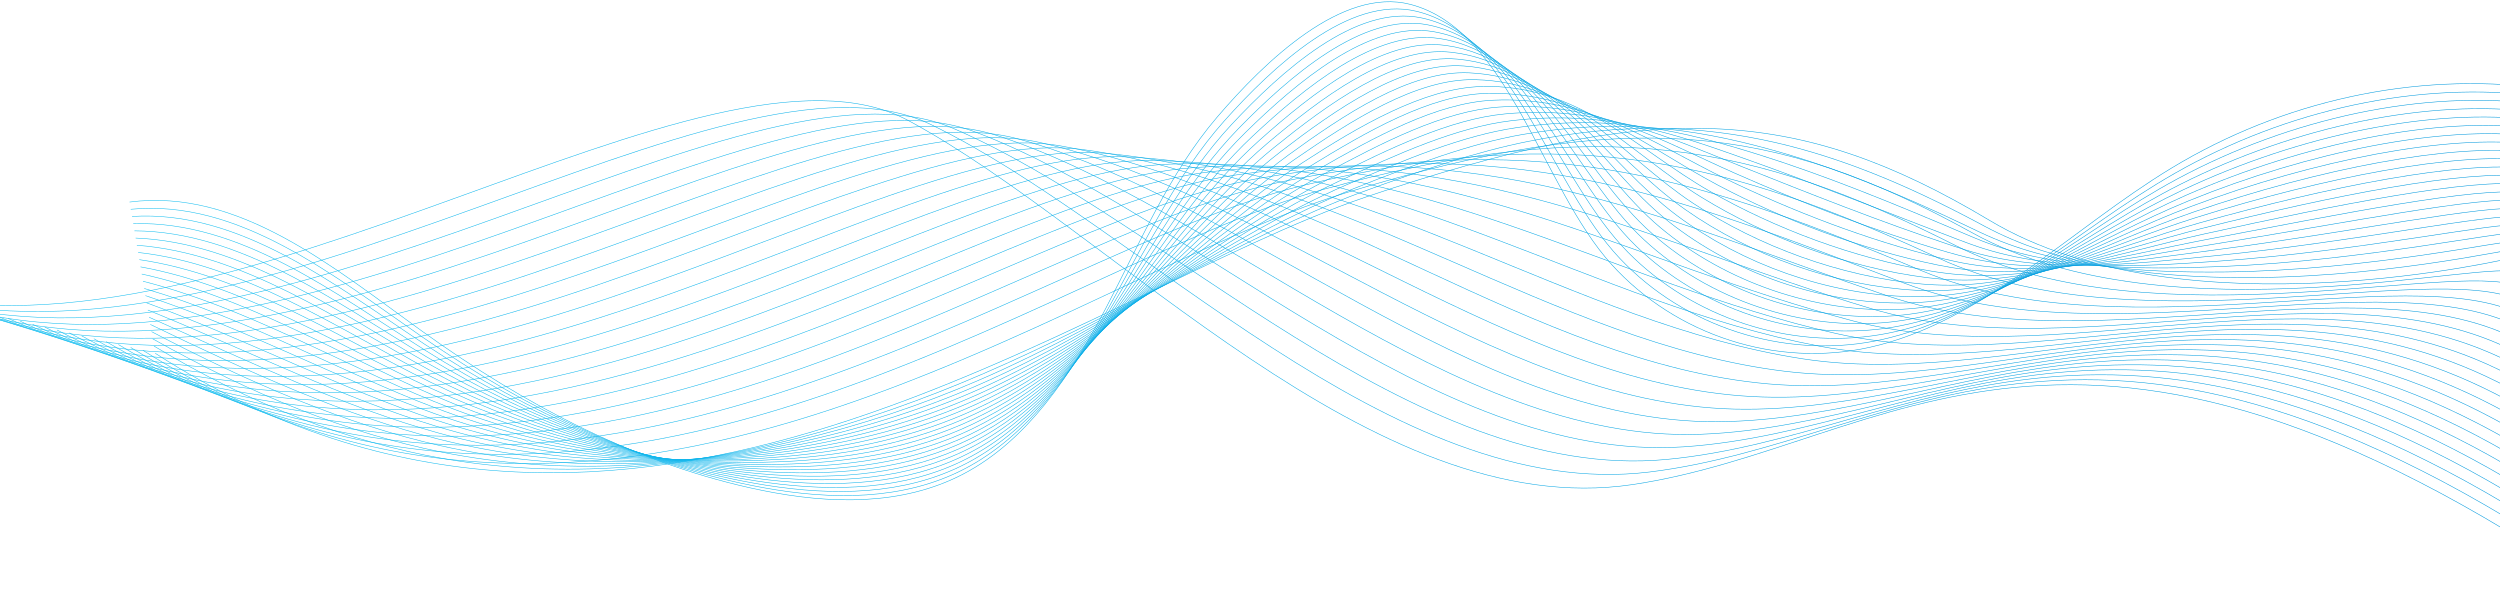<svg width="1440" height="342" viewBox="0 0 1440 342" fill="none" xmlns="http://www.w3.org/2000/svg">
<path d="M-59 168.3C134.515 218.039 408.269 7.587 523.334 69.499C642.084 133.404 790.366 301.373 940.229 279.134C1090.09 256.895 1192.67 131.203 1499.13 341.461" stroke="url(#paint0_linear_3016_7041)" stroke-width="0.3" stroke-miterlimit="10"/>
<path d="M-51.934 169.97C145.379 225.72 418.495 15.268 535.888 71.585C656.814 129.813 801.937 289.86 950.011 271.887C1098.09 253.913 1204.85 132.001 1496.72 332.261" stroke="url(#paint1_linear_3016_7041)" stroke-width="0.3" stroke-miterlimit="10"/>
<path d="M-44.863 171.652C156.26 233.425 428.725 22.946 548.46 73.682C671.548 126.219 813.511 278.36 959.812 264.651C1106.11 250.942 1217.05 132.824 1494.32 323.059" stroke="url(#paint2_linear_3016_7041)" stroke-width="0.3" stroke-miterlimit="10"/>
<path d="M-37.797 173.321C167.124 241.117 438.952 30.61 561.028 75.752C686.292 122.612 825.095 266.832 969.608 257.388C1114.13 247.944 1229.24 133.621 1491.92 313.844" stroke="url(#paint3_linear_3016_7041)" stroke-width="0.3" stroke-miterlimit="10"/>
<path d="M-30.73 174.997C178.001 248.803 449.261 37.991 573.596 77.844C701.119 118.721 836.666 255.311 979.405 250.146C1122.14 244.967 1241.43 134.438 1489.52 304.649" stroke="url(#paint4_linear_3016_7041)" stroke-width="0.3" stroke-miterlimit="10"/>
<path d="M-23.662 176.675C188.867 256.505 459.489 45.61 586.166 79.938C715.865 115.082 848.238 243.807 989.203 242.907C1130.17 241.993 1253.64 135.244 1487.14 295.444" stroke="url(#paint5_linear_3016_7041)" stroke-width="0.3" stroke-miterlimit="10"/>
<path d="M-16.594 178.353C199.746 264.206 469.703 53.242 598.736 82.017C730.597 111.428 859.824 232.288 999.001 235.639C1138.18 238.99 1265.84 136.035 1484.74 286.223" stroke="url(#paint6_linear_3016_7041)" stroke-width="0.3" stroke-miterlimit="10"/>
<path d="M-9.527 180.026C210.609 271.889 479.915 60.869 611.304 84.105C745.313 107.798 871.394 220.778 1008.8 228.394C1146.2 236.01 1278.03 136.85 1482.34 277.026" stroke="url(#paint7_linear_3016_7041)" stroke-width="0.3" stroke-miterlimit="10"/>
<path d="M-2.459 181.693C221.489 279.58 490.129 68.505 623.874 86.174C760.031 104.162 882.98 209.249 1018.6 221.13C1154.23 233.011 1290.23 137.631 1479.95 267.796" stroke="url(#paint8_linear_3016_7041)" stroke-width="0.3" stroke-miterlimit="10"/>
<path d="M4.609 183.373C232.368 287.269 500.33 76.166 636.444 88.269C774.763 100.566 894.553 197.746 1028.41 213.892C1162.25 230.038 1302.44 138.452 1477.57 258.605" stroke="url(#paint9_linear_3016_7041)" stroke-width="0.3" stroke-miterlimit="10"/>
<path d="M11.664 185.055C243.22 294.976 510.516 83.845 649.001 90.367C789.467 96.972 906.125 186.246 1038.19 206.657C1170.26 227.068 1314.64 139.276 1475.15 249.404" stroke="url(#paint10_linear_3016_7041)" stroke-width="0.3" stroke-miterlimit="10"/>
<path d="M18.73 186.727C254.097 302.671 520.728 91.526 661.569 92.441C804.183 93.382 917.695 174.707 1047.99 199.397C1178.28 224.073 1326.83 140.061 1472.77 240.192" stroke="url(#paint11_linear_3016_7041)" stroke-width="0.3" stroke-miterlimit="10"/>
<path d="M25.797 188.393C264.961 310.347 530.927 99.203 674.137 94.522C818.899 89.8 929.28 163.191 1057.79 192.146C1186.29 221.101 1339.02 140.869 1470.37 230.988" stroke="url(#paint12_linear_3016_7041)" stroke-width="0.3" stroke-miterlimit="10"/>
<path d="M32.867 190.075C275.842 318.053 541.143 106.908 686.709 96.62C833.619 86.234 940.854 151.691 1067.59 184.91C1194.32 218.13 1351.22 141.693 1467.98 221.786" stroke="url(#paint13_linear_3016_7041)" stroke-width="0.3" stroke-miterlimit="10"/>
<path d="M39.934 191.75C286.706 325.751 551.355 114.606 699.277 98.696C848.349 82.66 952.424 140.168 1077.38 177.653C1202.33 215.138 1363.43 142.481 1465.58 212.576" stroke="url(#paint14_linear_3016_7041)" stroke-width="0.3" stroke-miterlimit="10"/>
<path d="M47 193.429C297.583 333.439 561.567 122.323 711.831 100.79C863.052 79.119 963.994 128.665 1087.17 170.415C1210.34 212.164 1375.61 143.302 1463.17 203.385" stroke="url(#paint15_linear_3016_7041)" stroke-width="0.3" stroke-miterlimit="10"/>
<path d="M54.068 195.1C308.463 341.134 571.795 130.031 724.401 102.863C877.797 75.556 975.567 117.139 1096.96 163.14C1218.36 209.141 1387.81 144.086 1460.77 194.144" stroke="url(#paint16_linear_3016_7041)" stroke-width="0.3" stroke-miterlimit="10"/>
<path d="M61.137 196.783C319.328 348.841 582.065 138.029 736.971 104.961C892.585 72.281 987.153 105.64 1106.76 155.906C1226.37 206.185 1400 144.897 1458.37 184.957" stroke="url(#paint17_linear_3016_7041)" stroke-width="0.3" stroke-miterlimit="10"/>
<path d="M68.203 198.46C330.205 356.528 592.291 145.702 749.539 107.054C907.315 68.697 998.723 94.12 1116.56 148.665C1234.39 203.21 1412.2 145.716 1455.99 175.75" stroke="url(#paint18_linear_3016_7041)" stroke-width="0.3" stroke-miterlimit="10"/>
<path d="M75.272 200.131C341.071 364.222 602.519 153.369 762.11 109.127C922.06 65.078 1010.31 82.595 1126.36 141.405C1242.41 200.215 1424.4 146.515 1453.59 166.538" stroke="url(#paint19_linear_3016_7041)" stroke-width="0.3" stroke-miterlimit="10"/>
<path d="M82.34 201.81C351.95 371.925 612.733 161.044 774.68 111.221C936.792 61.495 1021.88 71.092 1136.16 134.166C1250.43 197.241 1436.6 147.335 1451.19 157.347" stroke="url(#paint20_linear_3016_7041)" stroke-width="0.3" stroke-miterlimit="10"/>
<path d="M89.406 203.481C362.814 379.606 622.959 168.711 787.248 113.308C951.536 57.904 1033.45 59.58 1145.95 126.92C1258.45 194.259 1448.79 148.134 1448.79 148.134" stroke="url(#paint21_linear_3016_7041)" stroke-width="0.3" stroke-miterlimit="10"/>
<path d="M88.699 199.331C145.143 233.382 200.673 254.457 254.845 264.053C325.244 276.322 393.87 269.315 459.169 252.436C495.907 242.909 531.648 230.224 565.697 215.546C604.14 198.985 640.157 180.125 673.805 162.677C713.467 142.114 749.969 123.392 783.145 111.11C818.484 98.107 850.939 87.251 880.499 81.393C935.544 70.468 979.446 72.282 1022.56 82.085C1059.91 90.685 1096.84 105.792 1137.07 127.089C1139.06 128.142 1141.07 129.208 1143.1 130.302C1184.52 152.541 1234.95 158.952 1283.41 159.825C1368.08 161.362 1446.02 143.069 1449.47 143.498" stroke="url(#paint22_linear_3016_7041)" stroke-width="0.3" stroke-miterlimit="10"/>
<path d="M87.992 195.189C144.741 227.135 200.188 249.568 254.249 260.383C324.052 274.355 392.581 269.245 458.157 253.93C494.979 245.261 531.037 233.297 565.156 218.411C603.502 201.725 638.937 181.841 671.947 163.451C710.57 141.933 746.144 122.214 779.043 108.934C813.993 94.962 847.059 82.611 877.09 77.445C932.245 67.974 974.914 73.956 1017.85 85.588C1055.22 95.71 1093.12 111.178 1134.06 130.73C1136.11 131.713 1138.16 132.669 1140.23 133.666C1182.62 153.938 1232.95 157.22 1281.78 156.652C1365.41 155.697 1443.25 137.972 1450.14 138.831" stroke="url(#paint23_linear_3016_7041)" stroke-width="0.3" stroke-miterlimit="10"/>
<path d="M87.287 191.036C144.341 220.877 199.732 244.584 253.654 256.714C322.89 272.293 391.28 269.191 457.134 255.427C494.052 247.63 530.402 236.359 564.618 221.279C602.88 204.455 637.706 183.573 670.078 164.214C707.662 141.74 742.279 120.941 774.915 106.748C809.436 91.737 843.153 77.945 873.655 73.5C928.921 65.455 970.329 75.688 1013.11 89.092C1050.48 100.807 1089.4 116.579 1131.04 134.373C1133.13 135.273 1135.24 136.146 1137.35 137.032C1180.71 155.338 1230.93 155.518 1280.13 153.496C1362.7 150.104 1440.45 132.891 1450.78 134.179" stroke="url(#paint24_linear_3016_7041)" stroke-width="0.3" stroke-miterlimit="10"/>
<path d="M86.594 186.89C143.953 214.626 199.274 239.607 253.086 253.052C321.739 270.209 390.018 269.129 456.149 256.93C493.151 250.006 529.819 239.44 564.104 224.139C602.284 207.176 636.513 185.297 668.234 164.983C704.778 141.581 738.454 119.744 770.826 104.567C804.945 88.574 839.286 73.272 870.259 69.561C925.608 62.915 965.797 77.441 1008.4 92.617C1045.79 105.924 1085.73 121.987 1128.03 138.036C1130.18 138.853 1132.33 139.629 1134.49 140.432C1178.84 156.772 1228.92 153.878 1278.51 150.374C1359.99 144.6 1437.68 127.845 1451.46 129.576" stroke="url(#paint25_linear_3016_7041)" stroke-width="0.3" stroke-miterlimit="10"/>
<path d="M85.887 182.738C143.551 208.356 198.803 234.61 252.489 249.385C320.575 268.121 388.715 269.062 455.137 258.442C492.236 252.39 529.195 242.517 563.577 227.022C601.66 209.921 635.293 187.059 666.377 165.761C701.882 141.432 734.615 118.556 766.724 102.396C800.441 85.433 835.391 68.608 866.849 65.617C922.282 60.355 961.237 79.202 1003.68 96.123C1041.09 111.037 1082.05 127.363 1125.03 141.681C1127.22 142.415 1129.42 143.093 1131.62 143.799C1176.94 158.173 1226.88 152.232 1276.88 147.206C1357.26 139.119 1434.91 122.751 1452.12 124.912" stroke="url(#paint26_linear_3016_7041)" stroke-width="0.3" stroke-miterlimit="10"/>
<path d="M85.18 178.596C143.148 202.109 198.332 229.61 251.893 245.714C319.396 266.014 387.426 268.991 454.125 259.935C491.321 254.743 528.585 245.576 563.037 229.873C601.036 212.633 634.074 188.801 664.52 166.521C698.999 141.291 730.776 117.349 762.622 100.206C795.951 82.26 831.497 63.912 863.44 61.669C918.956 57.764 956.692 80.958 998.973 99.625C1036.38 116.144 1078.38 132.72 1122.03 145.321C1124.28 145.972 1126.52 146.553 1128.77 147.163C1175.05 159.57 1224.86 150.61 1275.26 144.047C1354.53 133.703 1432.14 117.668 1452.8 120.257" stroke="url(#paint27_linear_3016_7041)" stroke-width="0.3" stroke-miterlimit="10"/>
<path d="M84.473 174.439C142.746 195.847 197.86 224.594 251.297 242.041C318.232 263.893 386.123 268.933 453.114 261.428C490.392 257.107 527.961 248.647 562.51 232.736C600.412 215.358 632.868 190.557 662.663 167.28C696.103 141.15 726.937 116.141 758.506 98.015C791.433 79.1 827.589 59.201 860.017 57.719C915.602 55.172 952.118 82.714 994.247 103.125C1031.66 121.251 1074.71 138.062 1119.01 148.96C1121.3 149.527 1123.6 150.026 1125.9 150.538C1173.16 160.965 1222.81 149.043 1273.63 140.887C1351.79 128.355 1429.35 112.583 1453.46 115.601" stroke="url(#paint28_linear_3016_7041)" stroke-width="0.3" stroke-miterlimit="10"/>
<path d="M83.781 170.296C142.36 189.585 197.404 219.579 250.73 238.384C317.097 261.786 384.877 269.014 452.131 262.949C489.506 259.57 527.381 251.732 561.999 235.628C599.817 218.125 631.691 192.355 660.821 168.067C693.249 141.051 723.127 114.976 754.419 95.853C786.944 75.982 823.71 54.519 856.623 53.785C912.277 52.552 947.574 84.512 989.537 106.654C1026.95 126.4 1071.05 143.418 1116.02 152.627C1118.36 153.112 1120.7 153.513 1123.05 153.929C1171.27 162.389 1220.79 147.517 1272.01 137.755C1349.06 123.077 1426.6 107.526 1454.13 110.974" stroke="url(#paint29_linear_3016_7041)" stroke-width="0.3" stroke-miterlimit="10"/>
<path d="M83.074 166.153C141.958 183.338 196.933 214.564 250.134 234.711C315.919 259.637 383.575 268.956 451.119 264.442C488.592 261.935 526.757 254.79 561.472 238.478C599.208 220.836 630.485 194.125 658.978 168.826C690.38 140.937 719.302 113.769 750.331 93.662C782.468 72.822 819.843 50.846 853.228 49.836C908.937 48.146 943.028 86.282 984.838 110.155C1022.26 131.521 1067.42 148.747 1113.03 156.28C1115.42 156.682 1117.81 156.986 1120.19 157.305C1169.4 163.799 1218.75 146.005 1270.39 134.595C1346.33 117.826 1423.82 102.428 1454.81 106.333" stroke="url(#paint30_linear_3016_7041)" stroke-width="0.3" stroke-miterlimit="10"/>
<path d="M82.367 162.005C141.555 177.085 196.475 209.53 249.538 231.048C314.768 257.497 382.272 268.893 450.107 265.944C487.663 264.31 526.147 257.871 560.931 241.351C598.57 223.571 629.293 195.918 657.107 169.594C687.497 140.833 715.463 112.584 746.201 91.481C777.936 69.685 815.893 45.065 849.79 45.895C905.583 47.266 938.441 88.075 980.099 113.664C1017.52 136.665 1063.75 154.071 1110 159.928C1112.44 160.233 1114.88 160.455 1117.31 160.69C1167.49 165.218 1216.7 144.53 1268.74 131.458C1343.57 112.653 1421.02 97.366 1455.46 101.7" stroke="url(#paint31_linear_3016_7041)" stroke-width="0.3" stroke-miterlimit="10"/>
<path d="M81.66 157.852C141.153 170.813 196.018 204.476 248.956 227.379C313.618 255.351 380.996 268.824 449.109 267.453C486.762 266.692 525.551 260.945 560.418 244.218C597.974 226.299 628.115 197.718 655.263 170.37C684.656 140.75 711.652 111.422 742.112 89.307C773.459 66.556 812.013 40.329 846.395 41.963C902.257 44.608 933.881 89.875 975.401 117.196C1012.82 141.817 1060.12 159.403 1107.01 163.598C1109.51 163.82 1111.99 163.958 1114.47 164.083C1165.62 166.645 1214.69 143.104 1267.14 128.329C1340.9 107.544 1418.28 92.312 1456.15 97.076" stroke="url(#paint32_linear_3016_7041)" stroke-width="0.3" stroke-miterlimit="10"/>
<path d="M80.953 153.714C140.751 164.57 195.56 199.438 248.36 223.712C312.468 253.193 379.693 268.758 448.083 268.951C485.819 269.048 524.913 264.008 559.863 247.086C597.322 229.029 626.923 199.521 653.378 171.134C681.774 140.67 707.785 110.233 737.982 87.108C768.941 63.401 808.077 35.568 842.972 37.992C898.903 41.897 929.308 91.636 970.661 120.674C1008.08 146.929 1056.44 164.667 1103.98 167.215C1106.53 167.353 1109.05 167.395 1111.57 167.423C1163.69 168.018 1212.64 141.653 1265.48 125.133C1338.15 102.396 1415.47 87.191 1456.79 92.384" stroke="url(#paint33_linear_3016_7041)" stroke-width="0.3" stroke-miterlimit="10"/>
<path d="M80.262 149.561C140.365 158.312 195.118 194.385 247.779 220.044C311.333 251.02 378.406 268.689 447.087 270.448C484.92 271.417 524.319 267.083 559.352 249.954C596.728 231.759 625.774 201.336 651.55 171.91C678.976 140.601 703.99 109.057 733.896 84.935C764.467 60.273 804.198 30.806 839.578 34.06C895.593 39.197 924.75 93.451 965.964 124.192C1003.37 152.095 1052.8 169.958 1101 170.872C1103.59 170.927 1106.17 170.872 1108.73 170.816C1161.82 169.432 1210.67 140.297 1263.87 122.005C1335.49 97.37 1412.71 82.138 1457.47 87.774" stroke="url(#paint34_linear_3016_7041)" stroke-width="0.3" stroke-miterlimit="10"/>
<path d="M79.555 145.412C139.962 152.059 194.674 189.322 247.183 216.38C310.182 248.838 377.117 268.488 446.075 271.963C484.005 273.722 523.695 270.163 558.811 252.826C596.104 234.506 624.596 203.156 649.679 172.678C676.121 140.524 700.165 107.886 729.78 82.753C759.963 57.15 800.29 26.048 836.155 30.119C892.239 36.489 920.149 95.257 961.238 127.702C998.628 157.238 1049.14 175.24 1097.98 174.52C1100.62 174.478 1103.24 174.34 1105.86 174.187C1159.94 170.836 1208.68 138.946 1262.24 118.839C1332.82 92.35 1409.94 77.048 1458.14 83.113" stroke="url(#paint35_linear_3016_7041)" stroke-width="0.3" stroke-miterlimit="10"/>
<path d="M78.848 141.27C139.56 145.798 194.217 184.252 246.601 212.723C309.059 246.662 375.842 268.444 445.077 273.471C483.09 276.102 523.099 273.249 558.298 255.705C595.494 237.246 623.473 204.996 647.836 173.452C673.321 140.467 696.353 106.721 725.691 80.577C755.486 54.018 796.423 21.269 832.759 26.171C888.926 33.76 915.589 97.056 956.526 131.217C993.902 162.401 1045.48 180.514 1094.98 178.173C1097.67 178.049 1100.35 177.827 1103.01 177.564C1158.05 172.247 1206.72 137.642 1260.62 115.694C1330.18 87.363 1407.17 71.978 1458.82 78.473" stroke="url(#paint36_linear_3016_7041)" stroke-width="0.3" stroke-miterlimit="10"/>
<path d="M78.141 137.126C139.158 139.55 193.787 179.181 246.004 209.049C307.923 244.471 374.539 268.371 444.065 274.963C482.175 278.466 522.475 276.306 557.758 258.554C594.87 239.957 622.323 206.806 645.965 174.21C670.494 140.408 692.528 105.541 721.561 78.386C750.982 50.885 792.501 16.474 829.322 22.221C885.572 31 910.974 98.852 951.787 134.717C989.148 167.549 1041.8 185.758 1091.95 181.826C1094.69 181.604 1097.41 181.299 1100.11 180.953C1156.13 173.669 1204.74 136.365 1258.97 112.547C1327.55 82.415 1404.37 66.906 1459.45 73.83" stroke="url(#paint37_linear_3016_7041)" stroke-width="0.3" stroke-miterlimit="10"/>
<path d="M77.447 132.967C138.77 133.286 193.371 174.094 245.422 205.375C306.814 242.264 373.264 268.297 443.067 276.467C481.274 280.829 521.878 279.375 557.244 261.429C594.26 242.694 621.2 208.643 644.135 174.98C667.722 140.348 688.731 104.373 717.486 76.207C746.533 47.765 788.648 11.678 825.94 18.284C882.287 28.254 906.415 100.662 947.102 138.229C984.436 172.709 1038.16 191.015 1088.98 185.477C1091.78 185.172 1094.54 184.77 1097.28 184.327C1154.27 175.077 1202.85 135.114 1257.37 109.399C1325 77.495 1401.62 61.834 1460.16 69.186" stroke="url(#paint38_linear_3016_7041)" stroke-width="0.3" stroke-miterlimit="10"/>
<path d="M76.74 128.828C138.367 127.028 192.941 169.013 244.84 201.72C305.705 240.077 371.974 268.257 442.069 277.978C480.359 283.212 521.268 282.464 556.718 264.296C593.65 245.422 620.091 210.486 642.278 175.756C664.922 140.293 684.975 103.266 713.384 74.034C742.112 44.691 784.767 6.874 822.531 14.338C878.975 25.499 901.827 102.476 942.39 141.747C979.696 177.875 1034.49 196.278 1085.97 189.133C1088.82 188.745 1091.63 188.247 1094.43 187.707C1152.4 176.49 1200.97 133.882 1255.75 106.243C1322.45 72.594 1398.85 56.752 1460.84 64.549" stroke="url(#paint39_linear_3016_7041)" stroke-width="0.3" stroke-miterlimit="10"/>
<path d="M76.035 124.677C137.967 120.772 192.513 163.92 244.245 198.04C304.598 237.851 370.687 268.177 441.059 279.462C479.446 285.569 520.66 285.513 556.193 267.152C593.041 248.14 618.984 212.303 640.422 176.507C662.152 140.227 681.152 102.064 709.27 71.835C737.61 41.537 780.875 2.045 819.109 10.381C875.665 22.705 897.159 104.321 937.652 145.24C974.875 183.057 1030.79 201.502 1082.94 192.764C1085.84 192.279 1088.69 191.712 1091.53 191.075C1150.47 177.878 1199.07 132.667 1254.09 103.089C1319.9 67.709 1396.04 51.673 1461.46 59.899" stroke="url(#paint40_linear_3016_7041)" stroke-width="0.3" stroke-miterlimit="10"/>
<path d="M75.328 120.536C137.565 114.526 192.139 158.768 243.649 194.383C303.53 235.579 369.384 268.12 440.047 280.971C478.517 287.936 520.05 288.587 555.666 270.031C592.418 250.894 617.903 214.157 638.565 177.296C659.38 140.185 677.327 100.886 705.168 69.674C733.119 38.421 777.008 -2.747 815.7 6.461C872.366 19.948 892.585 106.134 932.94 148.77C970.163 188.221 1027.09 206.68 1079.95 196.433C1082.89 195.851 1085.8 195.2 1088.68 194.466C1148.59 179.304 1197.24 131.503 1252.47 99.958C1317.41 62.861 1393.28 46.618 1462.14 55.273" stroke="url(#paint41_linear_3016_7041)" stroke-width="0.3" stroke-miterlimit="10"/>
<path d="M74.621 116.381C137.163 108.253 191.695 153.727 243.053 190.713C302.38 233.432 368.095 268.051 439.021 282.48C477.589 290.317 519.413 291.674 555.111 272.897C591.78 253.622 616.78 215.985 636.694 178.057C656.594 140.129 673.487 99.695 701.051 67.486C728.615 35.263 773.128 -7.581 812.277 2.5C869.068 17.137 887.998 107.892 928.214 152.259C965.423 193.331 1023.42 211.969 1076.93 200.06C1142 185.59 1192.75 131.945 1250.83 96.787C1314.94 57.987 1390.49 41.522 1462.79 50.606" stroke="url(#paint42_linear_3016_7041)" stroke-width="0.3" stroke-miterlimit="10"/>
<defs>
<linearGradient id="paint0_linear_3016_7041" x1="1501.92" y1="199.218" x2="-59" y2="199.218" gradientUnits="userSpaceOnUse">
<stop stop-color="#0097DC"/>
<stop offset="1" stop-color="#15BEF0"/>
</linearGradient>
<linearGradient id="paint1_linear_3016_7041" x1="1499.49" y1="196.603" x2="-51.934" y2="196.603" gradientUnits="userSpaceOnUse">
<stop stop-color="#0097DC"/>
<stop offset="1" stop-color="#15BEF0"/>
</linearGradient>
<linearGradient id="paint2_linear_3016_7041" x1="1497.08" y1="193.924" x2="-44.863" y2="193.924" gradientUnits="userSpaceOnUse">
<stop stop-color="#0097DC"/>
<stop offset="1" stop-color="#15BEF0"/>
</linearGradient>
<linearGradient id="paint3_linear_3016_7041" x1="1494.66" y1="191.156" x2="-37.797" y2="191.156" gradientUnits="userSpaceOnUse">
<stop stop-color="#0097DC"/>
<stop offset="1" stop-color="#15BEF0"/>
</linearGradient>
<linearGradient id="paint4_linear_3016_7041" x1="1492.25" y1="188.3" x2="-30.73" y2="188.3" gradientUnits="userSpaceOnUse">
<stop stop-color="#0097DC"/>
<stop offset="1" stop-color="#15BEF0"/>
</linearGradient>
<linearGradient id="paint5_linear_3016_7041" x1="1489.85" y1="185.391" x2="-23.662" y2="185.391" gradientUnits="userSpaceOnUse">
<stop stop-color="#0097DC"/>
<stop offset="1" stop-color="#15BEF0"/>
</linearGradient>
<linearGradient id="paint6_linear_3016_7041" x1="1487.43" y1="182.389" x2="-16.594" y2="182.389" gradientUnits="userSpaceOnUse">
<stop stop-color="#0097DC"/>
<stop offset="1" stop-color="#15BEF0"/>
</linearGradient>
<linearGradient id="paint7_linear_3016_7041" x1="1485.02" y1="179.317" x2="-9.527" y2="179.317" gradientUnits="userSpaceOnUse">
<stop stop-color="#0097DC"/>
<stop offset="1" stop-color="#15BEF0"/>
</linearGradient>
<linearGradient id="paint8_linear_3016_7041" x1="1482.6" y1="176.129" x2="-2.459" y2="176.129" gradientUnits="userSpaceOnUse">
<stop stop-color="#0097DC"/>
<stop offset="1" stop-color="#15BEF0"/>
</linearGradient>
<linearGradient id="paint9_linear_3016_7041" x1="1480.21" y1="172.879" x2="4.609" y2="172.879" gradientUnits="userSpaceOnUse">
<stop stop-color="#0097DC"/>
<stop offset="1" stop-color="#15BEF0"/>
</linearGradient>
<linearGradient id="paint10_linear_3016_7041" x1="1477.78" y1="169.526" x2="11.664" y2="169.526" gradientUnits="userSpaceOnUse">
<stop stop-color="#0097DC"/>
<stop offset="1" stop-color="#15BEF0"/>
</linearGradient>
<linearGradient id="paint11_linear_3016_7041" x1="1475.38" y1="166.05" x2="18.73" y2="166.05" gradientUnits="userSpaceOnUse">
<stop stop-color="#0097DC"/>
<stop offset="1" stop-color="#15BEF0"/>
</linearGradient>
<linearGradient id="paint12_linear_3016_7041" x1="1472.96" y1="162.401" x2="25.797" y2="162.401" gradientUnits="userSpaceOnUse">
<stop stop-color="#0097DC"/>
<stop offset="1" stop-color="#15BEF0"/>
</linearGradient>
<linearGradient id="paint13_linear_3016_7041" x1="1470.55" y1="163.081" x2="32.867" y2="163.081" gradientUnits="userSpaceOnUse">
<stop stop-color="#0097DC"/>
<stop offset="1" stop-color="#15BEF0"/>
</linearGradient>
<linearGradient id="paint14_linear_3016_7041" x1="1468.13" y1="165.748" x2="39.934" y2="165.748" gradientUnits="userSpaceOnUse">
<stop stop-color="#0097DC"/>
<stop offset="1" stop-color="#15BEF0"/>
</linearGradient>
<linearGradient id="paint15_linear_3016_7041" x1="1465.7" y1="168.031" x2="47" y2="168.031" gradientUnits="userSpaceOnUse">
<stop stop-color="#0097DC"/>
<stop offset="1" stop-color="#15BEF0"/>
</linearGradient>
<linearGradient id="paint16_linear_3016_7041" x1="1463.29" y1="169.867" x2="54.068" y2="169.867" gradientUnits="userSpaceOnUse">
<stop stop-color="#0097DC"/>
<stop offset="1" stop-color="#15BEF0"/>
</linearGradient>
<linearGradient id="paint17_linear_3016_7041" x1="1460.88" y1="171.345" x2="61.137" y2="171.345" gradientUnits="userSpaceOnUse">
<stop stop-color="#0097DC"/>
<stop offset="1" stop-color="#15BEF0"/>
</linearGradient>
<linearGradient id="paint18_linear_3016_7041" x1="1458.47" y1="172.274" x2="68.203" y2="172.274" gradientUnits="userSpaceOnUse">
<stop stop-color="#0097DC"/>
<stop offset="1" stop-color="#15BEF0"/>
</linearGradient>
<linearGradient id="paint19_linear_3016_7041" x1="1456.06" y1="172.771" x2="75.272" y2="172.771" gradientUnits="userSpaceOnUse">
<stop stop-color="#0097DC"/>
<stop offset="1" stop-color="#15BEF0"/>
</linearGradient>
<linearGradient id="paint20_linear_3016_7041" x1="1453.65" y1="172.921" x2="82.34" y2="172.921" gradientUnits="userSpaceOnUse">
<stop stop-color="#0097DC"/>
<stop offset="1" stop-color="#15BEF0"/>
</linearGradient>
<linearGradient id="paint21_linear_3016_7041" x1="1451.23" y1="172.758" x2="89.406" y2="172.758" gradientUnits="userSpaceOnUse">
<stop stop-color="#0097DC"/>
<stop offset="1" stop-color="#15BEF0"/>
</linearGradient>
<linearGradient id="paint22_linear_3016_7041" x1="1451.91" y1="171.745" x2="88.699" y2="171.745" gradientUnits="userSpaceOnUse">
<stop stop-color="#0097DC"/>
<stop offset="1" stop-color="#15BEF0"/>
</linearGradient>
<linearGradient id="paint23_linear_3016_7041" x1="1452.58" y1="170.307" x2="87.992" y2="170.307" gradientUnits="userSpaceOnUse">
<stop stop-color="#0097DC"/>
<stop offset="1" stop-color="#15BEF0"/>
</linearGradient>
<linearGradient id="paint24_linear_3016_7041" x1="1453.22" y1="168.544" x2="87.287" y2="168.544" gradientUnits="userSpaceOnUse">
<stop stop-color="#0097DC"/>
<stop offset="1" stop-color="#15BEF0"/>
</linearGradient>
<linearGradient id="paint25_linear_3016_7041" x1="1453.9" y1="166.61" x2="86.594" y2="166.61" gradientUnits="userSpaceOnUse">
<stop stop-color="#0097DC"/>
<stop offset="1" stop-color="#15BEF0"/>
</linearGradient>
<linearGradient id="paint26_linear_3016_7041" x1="1454.57" y1="164.623" x2="85.887" y2="164.623" gradientUnits="userSpaceOnUse">
<stop stop-color="#0097DC"/>
<stop offset="1" stop-color="#15BEF0"/>
</linearGradient>
<linearGradient id="paint27_linear_3016_7041" x1="1455.25" y1="162.65" x2="85.18" y2="162.65" gradientUnits="userSpaceOnUse">
<stop stop-color="#0097DC"/>
<stop offset="1" stop-color="#15BEF0"/>
</linearGradient>
<linearGradient id="paint28_linear_3016_7041" x1="1455.92" y1="160.751" x2="84.473" y2="160.751" gradientUnits="userSpaceOnUse">
<stop stop-color="#0097DC"/>
<stop offset="1" stop-color="#15BEF0"/>
</linearGradient>
<linearGradient id="paint29_linear_3016_7041" x1="1456.59" y1="158.992" x2="83.781" y2="158.992" gradientUnits="userSpaceOnUse">
<stop stop-color="#0097DC"/>
<stop offset="1" stop-color="#15BEF0"/>
</linearGradient>
<linearGradient id="paint30_linear_3016_7041" x1="1457.27" y1="157.273" x2="83.074" y2="157.273" gradientUnits="userSpaceOnUse">
<stop stop-color="#0097DC"/>
<stop offset="1" stop-color="#15BEF0"/>
</linearGradient>
<linearGradient id="paint31_linear_3016_7041" x1="1457.92" y1="155.741" x2="82.367" y2="155.741" gradientUnits="userSpaceOnUse">
<stop stop-color="#0097DC"/>
<stop offset="1" stop-color="#15BEF0"/>
</linearGradient>
<linearGradient id="paint32_linear_3016_7041" x1="1458.62" y1="154.315" x2="81.66" y2="154.315" gradientUnits="userSpaceOnUse">
<stop stop-color="#0097DC"/>
<stop offset="1" stop-color="#15BEF0"/>
</linearGradient>
<linearGradient id="paint33_linear_3016_7041" x1="1459.26" y1="152.984" x2="80.953" y2="152.984" gradientUnits="userSpaceOnUse">
<stop stop-color="#0097DC"/>
<stop offset="1" stop-color="#15BEF0"/>
</linearGradient>
<linearGradient id="paint34_linear_3016_7041" x1="1459.94" y1="151.77" x2="80.262" y2="151.77" gradientUnits="userSpaceOnUse">
<stop stop-color="#0097DC"/>
<stop offset="1" stop-color="#15BEF0"/>
</linearGradient>
<linearGradient id="paint35_linear_3016_7041" x1="1460.61" y1="150.628" x2="79.555" y2="150.628" gradientUnits="userSpaceOnUse">
<stop stop-color="#0097DC"/>
<stop offset="1" stop-color="#15BEF0"/>
</linearGradient>
<linearGradient id="paint36_linear_3016_7041" x1="1461.29" y1="149.553" x2="78.848" y2="149.553" gradientUnits="userSpaceOnUse">
<stop stop-color="#0097DC"/>
<stop offset="1" stop-color="#15BEF0"/>
</linearGradient>
<linearGradient id="paint37_linear_3016_7041" x1="1461.93" y1="148.523" x2="78.141" y2="148.523" gradientUnits="userSpaceOnUse">
<stop stop-color="#0097DC"/>
<stop offset="1" stop-color="#15BEF0"/>
</linearGradient>
<linearGradient id="paint38_linear_3016_7041" x1="1462.64" y1="147.546" x2="77.447" y2="147.546" gradientUnits="userSpaceOnUse">
<stop stop-color="#0097DC"/>
<stop offset="1" stop-color="#15BEF0"/>
</linearGradient>
<linearGradient id="paint39_linear_3016_7041" x1="1463.32" y1="146.609" x2="76.74" y2="146.609" gradientUnits="userSpaceOnUse">
<stop stop-color="#0097DC"/>
<stop offset="1" stop-color="#15BEF0"/>
</linearGradient>
<linearGradient id="paint40_linear_3016_7041" x1="1463.95" y1="145.682" x2="76.035" y2="145.682" gradientUnits="userSpaceOnUse">
<stop stop-color="#0097DC"/>
<stop offset="1" stop-color="#15BEF0"/>
</linearGradient>
<linearGradient id="paint41_linear_3016_7041" x1="1464.63" y1="144.809" x2="75.328" y2="144.809" gradientUnits="userSpaceOnUse">
<stop stop-color="#0097DC"/>
<stop offset="1" stop-color="#15BEF0"/>
</linearGradient>
<linearGradient id="paint42_linear_3016_7041" x1="1465.28" y1="143.943" x2="74.621" y2="143.943" gradientUnits="userSpaceOnUse">
<stop stop-color="#0097DC"/>
<stop offset="1" stop-color="#15BEF0"/>
</linearGradient>
</defs>
</svg>
